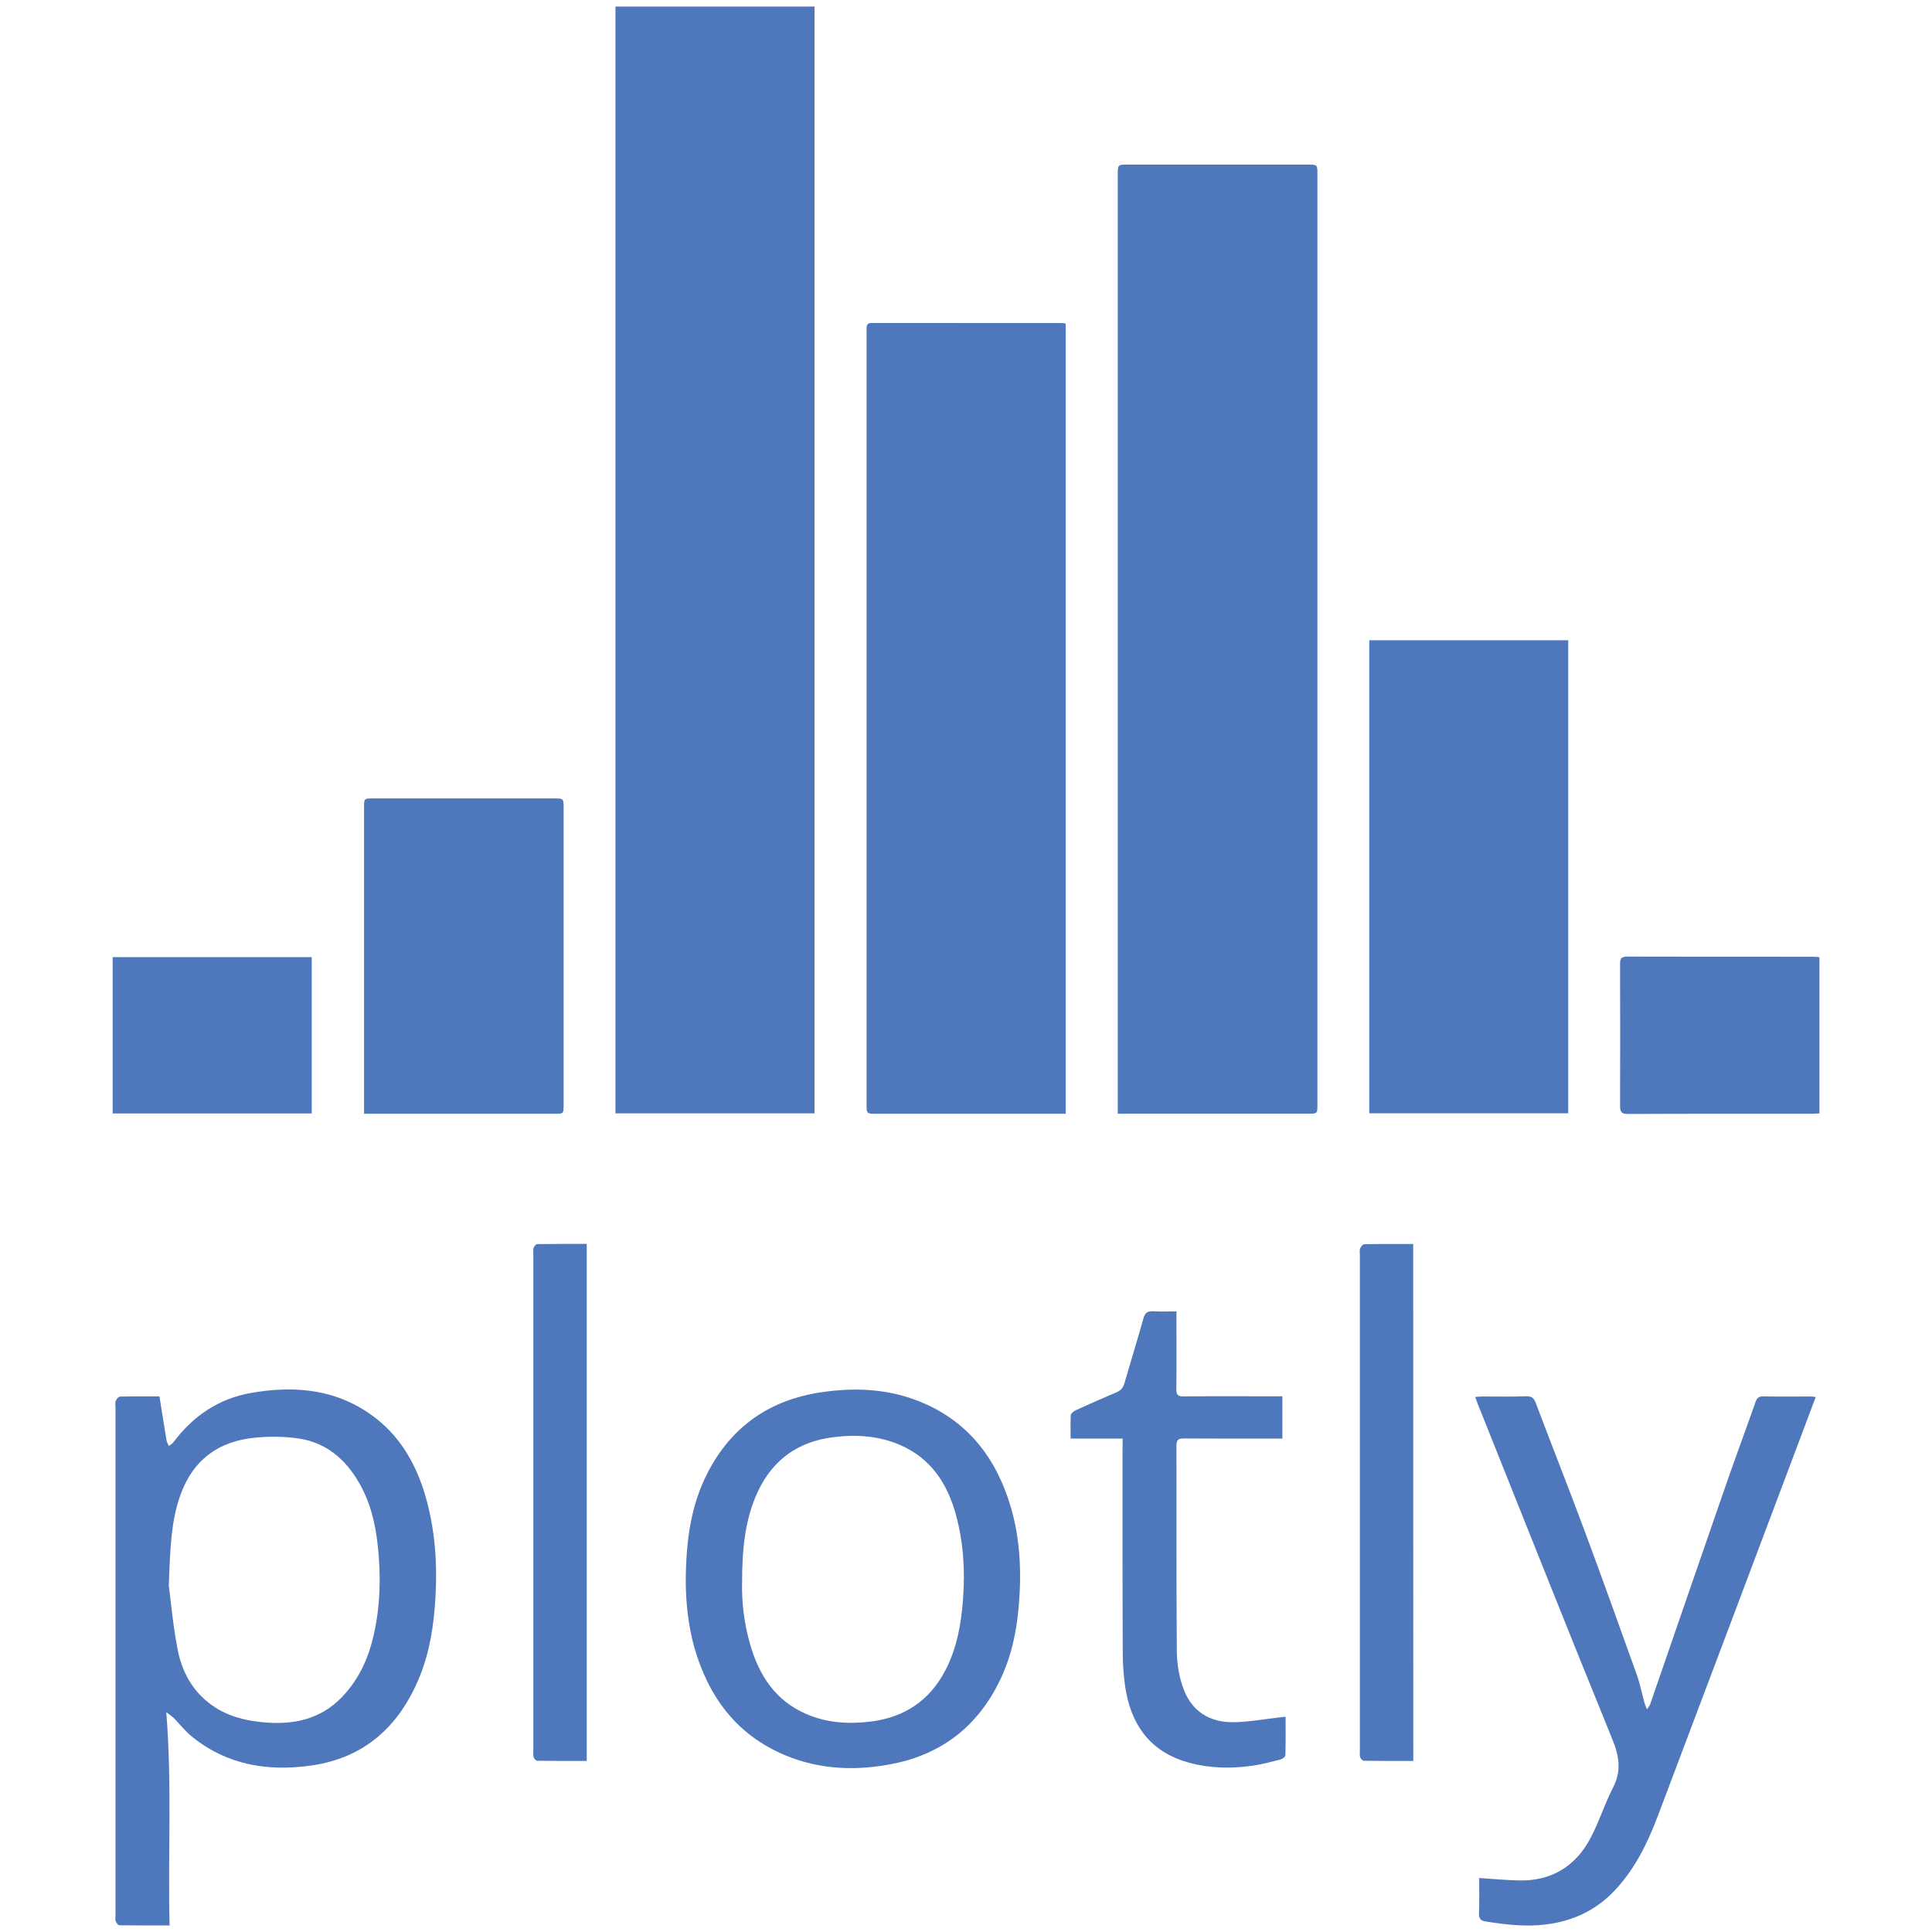 <?xml version="1.0" encoding="utf-8"?>
<!-- Generator: Adobe Illustrator 19.2.1, SVG Export Plug-In . SVG Version: 6.00 Build 0)  -->
<svg version="1.1" id="Layer_1" xmlns="http://www.w3.org/2000/svg" xmlns:xlink="http://www.w3.org/1999/xlink" x="0px" y="0px"
	 viewBox="0 0 1978.9 1978.9" style="enable-background:new 0 0 1978.9 1978.9;" xml:space="preserve">
<style type="text/css">
	.st0{fill:#4F77BB;}
</style>
<g>
	<path class="st0" d="M630.4,6.7c68.1,0,135.7,0,203.9,0c0,377.8,0,755.5,0,1133.7c-67.9,0-135.6,0-203.9,0
		C630.4,762.6,630.4,385.1,630.4,6.7z"/>
	<path class="st0" d="M1144.9,1140.8c0-3.8,0-6.5,0-9.3c0-317.6,0-635.2,0-952.8c0-10,0-10.1,10.2-10.1c61.5,0,122.9,0,184.4,0
		c9.8,0,9.9,0,9.9,9.9c0,317.6,0,635.2,0,952.8c0,9.4,0,9.4-9.4,9.4c-62.1,0-124.3,0-186.4,0
		C1151,1140.8,1148.5,1140.8,1144.9,1140.8z"/>
	<path class="st0" d="M1091.6,331.5c0,269.8,0,539,0,809.3c-2.9,0-5.6,0-8.2,0c-61.9,0-123.8,0-185.7,0c-10.1,0-10.1,0-10.1-10.1
		c0-256.2,0-512.3,0-768.5c0-8.5,0.1-17,0-25.5c0-3.8,0.8-5.9,5.4-5.9c65.1,0.1,130.3,0.1,195.4,0.1
		C1089.1,331,1090,331.2,1091.6,331.5z"/>
	<path class="st0" d="M1402.5,655.8c68,0,135.6,0,203.8,0c0,161.4,0,322.7,0,484.5c-67.8,0-135.6,0-203.8,0
		C1402.5,979,1402.5,817.8,1402.5,655.8z"/>
	<path class="st0" d="M170.3,1753.7c6,74.1,1.6,145.9,3.4,218.5c-17.9,0-34.6,0.1-51.3-0.2c-1.4,0-3.3-2.4-3.9-4.1
		c-0.7-1.8-0.2-4.1-0.2-6.2c0-173.6,0-347.1,0-520.7c0-2.1-0.5-4.4,0.2-6.1c0.8-1.8,2.8-4.4,4.4-4.4c13.3-0.3,26.6-0.2,40.4-0.2
		c2.5,15.4,4.8,30.3,7.3,45.1c0.3,2,1.6,3.8,2.4,5.7c1.7-1.4,3.7-2.5,4.9-4.2c20-26.6,46-44.2,78.9-50.1
		c46.5-8.2,90.9-3.7,129.3,26.8c25.5,20.3,40.6,47.8,49.6,78.6c9.9,34.1,12.4,68.9,10.3,104.3c-1.6,27.9-5.7,55.2-16.3,81.2
		c-20.6,50.3-56.2,83-111.1,90.7c-44.3,6.3-86.2-0.5-122.1-29.7c-7.1-5.8-12.8-13.2-19.2-19.7
		C175.6,1757.7,173.7,1756.4,170.3,1753.7z M172.9,1624c1.9,14.5,4.2,40.2,9,65.3c4.4,23,15.3,43.2,35.2,57.3
		c15.4,11,33,15.6,51.5,17.4c31.1,3.1,59.5-2.4,82.1-26.2c16.9-17.7,26.5-39,31.9-62.4c7-30.3,7.7-60.9,4.4-91.7
		c-2.4-23-7.7-45.2-19.5-65.4c-13.7-23.6-33.1-40.3-60.5-44.7c-14.7-2.3-30.2-2.5-45.1-1.1c-38.3,3.5-64.8,23.1-77.6,60.2
		C175.3,1558.7,174.3,1585.8,172.9,1624z"/>
	<path class="st0" d="M372.9,1140.8c0-3.6,0-6.1,0-8.6c0-101.7,0-203.4,0-305.1c0-9.3,0-9.3,9.5-9.3c61.7,0,123.3,0,185,0
		c9.8,0,9.9,0,9.9,9.9c0,101.3,0,202.5,0,303.8c0,9.3,0,9.3-9.4,9.3c-62.1,0-124.3,0-186.4,0
		C378.9,1140.8,376.4,1140.8,372.9,1140.8z"/>
	<path class="st0" d="M1859.8,1430.9c-6.7,17.7-13.1,34.8-19.5,51.9c-47.4,125.9-94.8,251.8-142.4,377.7
		c-10.6,28-23.8,54.8-44.9,76.8c-19,19.8-42.4,30.5-69.7,33.9c-20.8,2.6-41.2,0.1-61.7-3.1c-4.7-0.7-6.9-2.7-6.7-8.1
		c0.5-12.1,0.2-24.3,0.2-36.4c14,0.9,27.4,2.2,40.9,2.5c31.5,0.7,55.9-13.2,71.3-40.1c9.8-17.2,15.5-36.7,24.6-54.4
		c9-17.2,6.9-32.2-0.3-49.8c-46.7-114.6-92.3-229.7-138.3-344.6c-0.7-1.9-1.4-3.8-2.3-6.3c2.5-0.2,4.5-0.5,6.5-0.5
		c15.2,0,30.4,0.3,45.6-0.2c5.5-0.2,7.9,1.5,9.9,6.7c16.4,43.5,33.6,86.8,49.8,130.4c18.3,49.2,36,98.6,53.7,148
		c3.3,9.2,5.2,19,7.8,28.5c0.5,1.9,1.3,3.7,2.6,7c1.7-2.6,2.9-3.9,3.4-5.4c25.8-74.7,51.5-149.4,77.4-224.1
		c9.9-28.6,20.5-56.9,30.5-85.4c1.4-4.1,3.4-5.7,7.8-5.6c15.9,0.3,31.8,0.1,47.6,0.1C1855.5,1430.4,1857.2,1430.6,1859.8,1430.9z"/>
	<path class="st0" d="M702.4,1619.9c0.2-41.4,5.1-78,22.6-111.8c24.5-47.2,63.5-74.2,116-82c34-5.1,67.5-3.7,99.6,8.9
		c49.6,19.5,79.2,57.2,94.3,107.2c10,33.1,11.5,67.2,8.7,101.6c-2.2,27-7.6,53.1-19.5,77.5c-22.2,46-58.4,74.8-108.5,85.1
		c-37.8,7.7-75.4,6.5-111.5-8.6c-49.7-20.8-78.3-59.7-92.9-110.3C704.7,1664.1,702.5,1640.2,702.4,1619.9z M760.1,1621.3
		c-0.5,18.5,1.9,41.5,8.5,63.9c9.1,31,25.6,56.4,56.3,70c21.6,9.6,44.2,11,67.4,8.1c34.4-4.4,60-21.6,76-52.4
		c11.9-22.8,16.2-47.4,18.1-72.8c2.2-29.4,0.5-58.3-7.3-86.7c-8.8-32-25.8-57.9-57.5-71.5c-21.8-9.3-44.8-10.8-68.2-7.8
		c-35.7,4.5-61.4,22.7-76.9,55.1C763.2,1555.5,760.1,1585.8,760.1,1621.3z"/>
	<path class="st0" d="M1149.9,1473.5c-18.5,0-35.5,0-53.3,0c0-8.4-0.3-16.1,0.2-23.9c0.1-1.9,3.1-4.2,5.2-5.2
		c13.8-6.3,27.6-12.4,41.6-18.3c4.4-1.9,6.8-4.6,8.1-9.2c6.4-22.2,13.3-44.3,19.5-66.6c1.6-5.9,4.4-7.5,10.1-7.2
		c7.5,0.5,15.1,0.1,23.7,0.1c0,3.3,0,5.9,0,8.6c0,23.7,0.2,47.4-0.1,71.1c-0.1,5.7,1.6,7.5,7.4,7.4c31.1-0.3,62.1-0.1,93.2-0.1
		c2.5,0,5,0,8,0c0,14.5,0,28.4,0,43.3c-2.5,0-4.9,0-7.3,0c-31.3,0-62.6,0.1-93.9-0.1c-5.8,0-7.3,1.8-7.3,7.4
		c0.2,70.4-0.2,140.9,0.4,211.3c0.1,12.8,2.5,26.3,7,38.2c8.3,22.2,26.2,33.7,49.7,33.7c16.1,0,32.3-3.1,48.4-4.9
		c1.8-0.2,3.6-0.4,6.3-0.7c0,13.3,0.2,26.4-0.2,39.4c0,1.6-3,3.9-5,4.4c-9.5,2.4-19.1,5-28.8,6.4c-21.8,3.1-43.5,2.7-64.9-3.1
		c-37.1-10.1-57.5-35.4-64.4-72.1c-2.4-13-3.4-26.4-3.5-39.7c-0.3-69.7-0.2-139.5-0.2-209.2
		C1149.9,1481.3,1149.9,1477.9,1149.9,1473.5z"/>
	<path class="st0" d="M319.3,1140.5c-68.1,0-135.7,0-203.9,0c0-53.3,0-106.5,0-160.1c67.9,0,135.6,0,203.9,0
		C319.3,1033.7,319.3,1086.7,319.3,1140.5z"/>
	<path class="st0" d="M1863.6,980.4c0,53.7,0,106.5,0,160c-2.5,0.1-4.8,0.4-7,0.4c-63.1,0-126.1-0.1-189.2,0.2c-6.7,0-8-2.3-8-8.3
		c0.2-48.3,0.1-96.6,0-145c0-5.1,0.6-7.9,7-7.9c63.7,0.2,127.5,0.1,191.2,0.2C1859.5,980,1861.2,980.3,1863.6,980.4z"/>
	<path class="st0" d="M601,1803.7c-17.2,0-34,0.1-50.7-0.2c-1.3,0-3.2-2.1-3.7-3.6c-0.7-2.1-0.3-4.6-0.3-6.9
		c0-169.4,0-338.7,0-508.1c0-2.3-0.4-4.7,0.3-6.9c0.5-1.5,2.4-3.7,3.6-3.7c16.8-0.2,33.5-0.2,50.8-0.2
		C601,1450.8,601,1626.7,601,1803.7z"/>
	<path class="st0" d="M1447.6,1803.7c-17.2,0-33.9,0.1-50.7-0.2c-1.3,0-3.3-2.1-3.7-3.6c-0.7-2.1-0.3-4.6-0.3-6.9
		c0-169.4,0-338.7,0-508.1c0-2.1-0.5-4.4,0.2-6.1c0.8-1.8,2.8-4.4,4.3-4.4c16.5-0.3,33.1-0.2,50.1-0.2
		C1447.6,1450.8,1447.6,1626.7,1447.6,1803.7z"/>
</g>
</svg>
